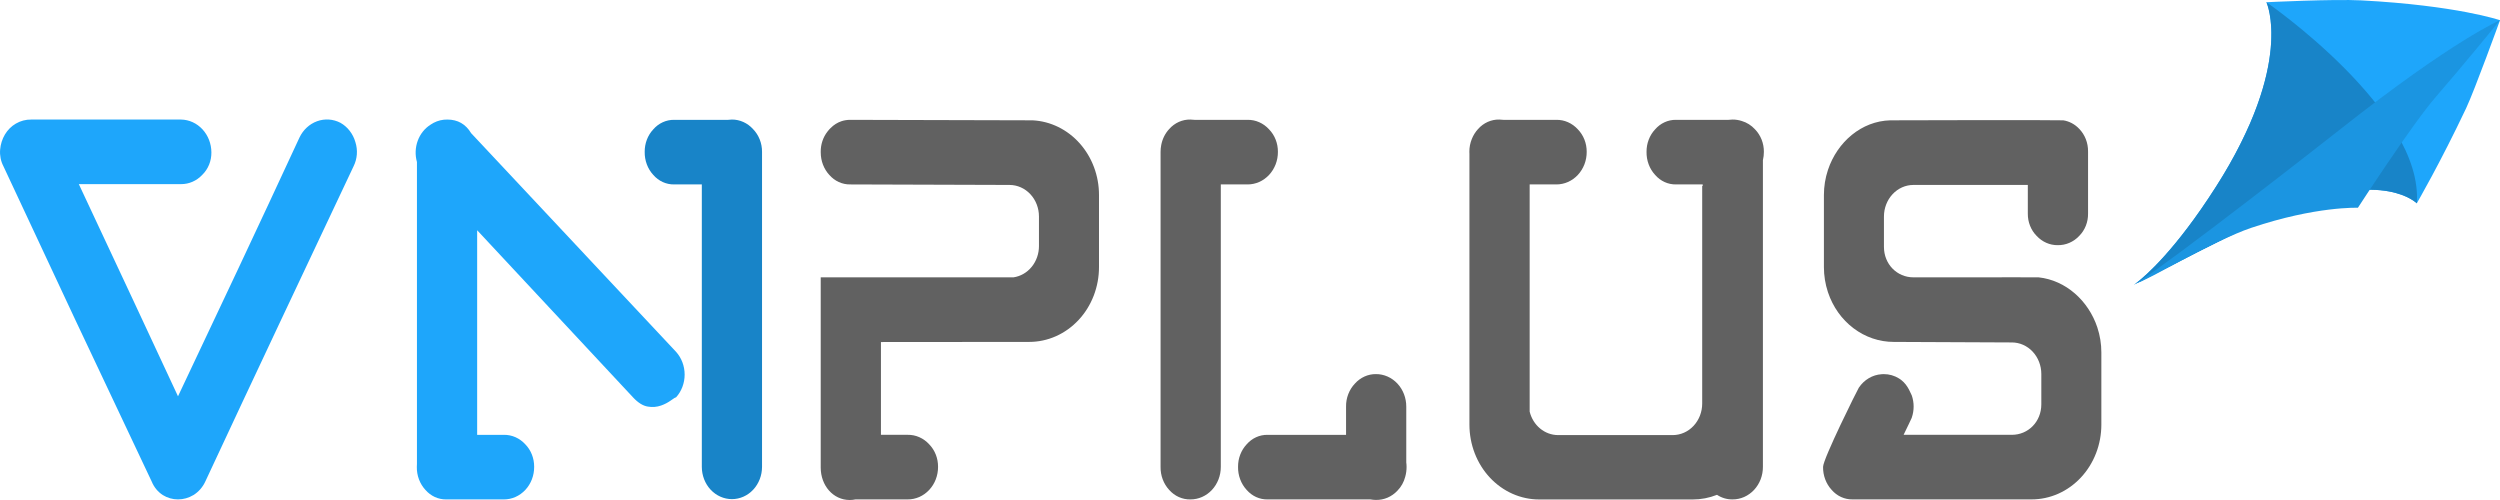 <svg width="140" height="28" viewBox="0 0 140 28" fill="none" xmlns="http://www.w3.org/2000/svg">
<path d="M42.674 8.504C42.676 8.266 42.632 8.029 42.544 7.809C42.457 7.59 42.329 7.391 42.168 7.227C42.015 7.058 41.831 6.923 41.628 6.832C41.426 6.741 41.208 6.694 40.988 6.695C40.915 6.696 40.843 6.701 40.77 6.711H37.747C37.529 6.708 37.313 6.754 37.113 6.846C36.913 6.937 36.733 7.073 36.585 7.243C36.43 7.408 36.307 7.605 36.225 7.821C36.142 8.038 36.101 8.27 36.103 8.504C36.099 8.743 36.139 8.981 36.222 9.203C36.304 9.425 36.428 9.626 36.585 9.796C36.733 9.967 36.913 10.102 37.113 10.194C37.313 10.285 37.529 10.331 37.747 10.328H39.302V26.143C39.302 26.623 39.479 27.083 39.795 27.422C40.112 27.761 40.541 27.951 40.988 27.951C41.435 27.951 41.864 27.761 42.18 27.422C42.496 27.083 42.674 26.623 42.674 26.143V8.518C42.674 8.516 42.674 8.514 42.674 8.511C42.674 8.509 42.674 8.507 42.674 8.504Z" fill="#1884C8"/>
<path d="M98.281 7.243C98.078 7.021 97.823 6.86 97.544 6.777C97.375 6.722 97.199 6.694 97.023 6.695C96.947 6.696 96.871 6.701 96.796 6.711H93.85C93.632 6.708 93.416 6.754 93.216 6.846C93.016 6.937 92.836 7.073 92.688 7.243C92.533 7.408 92.41 7.605 92.328 7.821C92.245 8.038 92.204 8.27 92.206 8.504C92.202 8.743 92.242 8.981 92.325 9.203C92.407 9.425 92.531 9.626 92.688 9.796C92.836 9.967 93.016 10.102 93.216 10.194C93.416 10.285 93.632 10.331 93.85 10.328H95.351V10.411H95.323V22.598C95.323 22.83 95.28 23.06 95.198 23.274C95.115 23.489 94.993 23.683 94.841 23.847C94.688 24.011 94.506 24.142 94.306 24.23C94.106 24.319 93.892 24.365 93.675 24.365H87.251C86.888 24.364 86.535 24.235 86.247 23.997C85.96 23.76 85.753 23.427 85.661 23.05V10.328H87.155C87.378 10.329 87.6 10.282 87.806 10.191C88.013 10.1 88.201 9.965 88.359 9.796C88.517 9.626 88.642 9.425 88.728 9.203C88.813 8.982 88.856 8.744 88.855 8.504C88.857 8.269 88.814 8.036 88.729 7.819C88.643 7.602 88.518 7.406 88.359 7.243C88.203 7.071 88.015 6.935 87.808 6.844C87.601 6.752 87.379 6.707 87.154 6.711H84.187C84.112 6.701 84.036 6.696 83.96 6.695C83.738 6.69 83.517 6.735 83.313 6.826C83.108 6.918 82.923 7.054 82.77 7.227C82.624 7.386 82.507 7.573 82.424 7.778C82.33 8.007 82.282 8.254 82.284 8.504C82.284 8.539 82.287 8.572 82.288 8.606V23.78C82.288 24.33 82.389 24.875 82.585 25.384C82.781 25.892 83.069 26.355 83.432 26.744C83.795 27.133 84.226 27.441 84.7 27.652C85.174 27.862 85.682 27.97 86.195 27.97H94.796C95.259 27.97 95.718 27.882 96.152 27.71C96.413 27.883 96.716 27.972 97.023 27.966C97.246 27.968 97.468 27.921 97.675 27.83C97.881 27.738 98.069 27.604 98.227 27.435C98.385 27.265 98.511 27.064 98.596 26.842C98.681 26.62 98.724 26.383 98.723 26.143V8.971C98.759 8.818 98.777 8.662 98.777 8.504C98.779 8.269 98.736 8.036 98.651 7.819C98.565 7.602 98.439 7.406 98.281 7.243V7.243Z" fill="#616161"/>
<path d="M37.858 19.701L26.381 7.455C26.079 6.949 25.635 6.695 25.049 6.695C24.785 6.691 24.522 6.753 24.284 6.877C24.249 6.897 24.215 6.918 24.181 6.939C24.165 6.948 24.15 6.957 24.135 6.966C24.127 6.971 24.118 6.977 24.111 6.982C23.783 7.188 23.53 7.506 23.392 7.885C23.254 8.264 23.239 8.682 23.349 9.072V25.982C23.345 26.035 23.343 26.089 23.343 26.144C23.338 26.383 23.378 26.62 23.461 26.842C23.544 27.064 23.668 27.266 23.824 27.435C23.973 27.606 24.153 27.741 24.353 27.833C24.553 27.924 24.769 27.97 24.986 27.967H28.213C28.437 27.968 28.658 27.922 28.865 27.83C29.072 27.739 29.259 27.605 29.418 27.435C29.576 27.266 29.701 27.064 29.786 26.843C29.871 26.621 29.914 26.384 29.913 26.144C29.915 25.909 29.872 25.675 29.787 25.458C29.702 25.241 29.576 25.046 29.418 24.883C29.261 24.711 29.074 24.575 28.866 24.483C28.659 24.392 28.437 24.347 28.213 24.351H26.721V12.894L35.45 22.253C35.733 22.557 36.012 22.73 36.286 22.77C36.532 22.813 36.785 22.793 37.022 22.709C37.218 22.64 37.404 22.543 37.575 22.421C37.726 22.31 37.82 22.253 37.858 22.253C38.167 21.911 38.34 21.454 38.34 20.977C38.34 20.501 38.167 20.043 37.858 19.701V19.701Z" fill="#1EA6FB"/>
<path d="M78.768 26.143C78.768 26.06 78.762 25.977 78.751 25.894V22.773C78.752 22.533 78.709 22.296 78.624 22.074C78.539 21.852 78.414 21.651 78.256 21.481C78.097 21.312 77.91 21.177 77.703 21.086C77.496 20.995 77.275 20.948 77.051 20.95C76.832 20.947 76.614 20.994 76.412 21.085C76.21 21.176 76.027 21.311 75.875 21.481C75.715 21.649 75.588 21.85 75.503 22.072C75.417 22.294 75.375 22.533 75.379 22.773V24.351H70.976C70.758 24.348 70.542 24.393 70.342 24.485C70.142 24.576 69.962 24.712 69.813 24.882C69.658 25.047 69.536 25.244 69.453 25.46C69.37 25.677 69.329 25.909 69.331 26.143C69.327 26.382 69.367 26.62 69.45 26.842C69.533 27.064 69.656 27.265 69.813 27.435C69.962 27.606 70.141 27.741 70.342 27.833C70.542 27.924 70.757 27.97 70.975 27.967H76.745C76.846 27.986 76.948 27.995 77.051 27.996C77.274 28 77.495 27.957 77.702 27.869C77.909 27.78 78.097 27.647 78.255 27.479C78.467 27.265 78.619 26.992 78.695 26.691C78.745 26.513 78.769 26.329 78.768 26.143Z" fill="#616161"/>
<path d="M69.863 10.328C70.086 10.329 70.308 10.282 70.515 10.191C70.721 10.1 70.909 9.965 71.067 9.796C71.225 9.626 71.35 9.425 71.436 9.203C71.521 8.982 71.564 8.744 71.563 8.504C71.565 8.269 71.522 8.036 71.437 7.819C71.352 7.602 71.226 7.406 71.067 7.243C70.911 7.071 70.723 6.935 70.516 6.844C70.309 6.752 70.087 6.707 69.863 6.711H66.891C66.816 6.701 66.74 6.696 66.664 6.695C66.442 6.69 66.222 6.735 66.017 6.826C65.812 6.918 65.627 7.054 65.474 7.227C65.247 7.472 65.093 7.783 65.029 8.121C65.005 8.247 64.992 8.376 64.992 8.504C64.992 8.507 64.992 8.509 64.992 8.511C64.992 8.514 64.992 8.516 64.992 8.518V26.143C64.988 26.382 65.028 26.62 65.111 26.842C65.194 27.064 65.317 27.265 65.474 27.435C65.627 27.608 65.812 27.744 66.017 27.836C66.222 27.927 66.442 27.972 66.664 27.967C66.888 27.968 67.109 27.921 67.316 27.83C67.523 27.739 67.711 27.605 67.869 27.435C68.027 27.265 68.152 27.064 68.237 26.842C68.322 26.621 68.366 26.383 68.365 26.143V10.328H69.863Z" fill="#616161"/>
<path d="M57.826 6.738C57.388 6.738 47.604 6.711 47.604 6.711C47.446 6.711 47.288 6.735 47.136 6.783C46.902 6.859 46.688 6.993 46.511 7.174C46.489 7.196 46.467 7.216 46.446 7.24L46.443 7.243C46.434 7.253 46.426 7.263 46.417 7.273C46.391 7.304 46.364 7.335 46.34 7.367C46.09 7.685 45.956 8.089 45.961 8.504C45.961 8.506 45.961 8.507 45.961 8.508C45.961 8.509 45.961 8.51 45.961 8.511C45.961 8.524 45.962 8.537 45.962 8.55C45.964 9.017 46.136 9.464 46.442 9.796C46.591 9.966 46.771 10.102 46.971 10.193C47.171 10.285 47.387 10.331 47.604 10.328L56.535 10.357C56.972 10.357 57.391 10.544 57.7 10.875C58.008 11.206 58.182 11.655 58.182 12.124V13.782C58.182 14.209 58.037 14.621 57.775 14.943C57.514 15.264 57.152 15.473 56.757 15.531H45.96V26.184C45.96 27.187 46.652 28 47.588 28C47.696 28 47.803 27.989 47.909 27.966H50.831C51.054 27.968 51.276 27.921 51.483 27.83C51.69 27.738 51.877 27.604 52.035 27.435C52.193 27.265 52.319 27.064 52.404 26.842C52.489 26.62 52.532 26.383 52.531 26.143C52.533 25.908 52.49 25.675 52.405 25.458C52.32 25.241 52.194 25.045 52.035 24.882C51.879 24.71 51.691 24.574 51.484 24.483C51.277 24.391 51.055 24.346 50.831 24.35H49.333V19.154L57.637 19.147C58.15 19.147 58.658 19.039 59.132 18.828C59.606 18.618 60.037 18.309 60.4 17.92C60.763 17.531 61.051 17.069 61.247 16.561C61.443 16.052 61.544 15.507 61.544 14.957V10.923C61.545 9.846 61.159 8.811 60.467 8.032C59.774 7.252 58.829 6.789 57.826 6.738V6.738Z" fill="#616161"/>
<path d="M117.451 18.337C116.954 16.841 115.687 15.694 114.161 15.531C114.175 15.526 107.149 15.531 107.149 15.531C106.239 15.531 105.501 14.8 105.501 13.825V12.124C105.501 11.655 105.675 11.206 105.984 10.875C106.293 10.543 106.712 10.357 107.149 10.357H113.558V11.966C113.556 12.199 113.598 12.431 113.684 12.645C113.769 12.86 113.895 13.053 114.054 13.212C114.208 13.378 114.392 13.509 114.594 13.598C114.796 13.687 115.012 13.731 115.23 13.729C115.453 13.733 115.675 13.69 115.882 13.601C116.089 13.513 116.277 13.38 116.435 13.212C116.594 13.053 116.721 12.86 116.806 12.645C116.891 12.431 116.934 12.199 116.931 11.966V8.506C116.931 8.501 116.93 8.496 116.93 8.491C116.93 8.485 116.931 8.481 116.931 8.475C116.933 8.24 116.89 8.007 116.805 7.79C116.719 7.573 116.594 7.377 116.435 7.214C116.193 6.957 115.88 6.79 115.542 6.738C115.441 6.719 106.295 6.727 105.858 6.738C104.243 6.779 102.888 7.951 102.368 9.509C102.216 9.963 102.139 10.441 102.139 10.923V14.957C102.139 15.43 102.214 15.9 102.36 16.346C102.363 16.355 102.366 16.365 102.369 16.374C102.641 17.186 103.14 17.888 103.799 18.384C104.457 18.881 105.242 19.147 106.046 19.147L112.666 19.177C113.103 19.177 113.522 19.363 113.831 19.694C114.14 20.026 114.314 20.475 114.314 20.943V22.644C114.314 23.62 113.576 24.35 112.666 24.35H106.602L106.892 23.75L107.052 23.409C107.055 23.399 107.059 23.39 107.062 23.38C107.198 22.98 107.197 22.542 107.059 22.143L106.969 21.954C106.927 21.859 106.879 21.767 106.824 21.68C106.702 21.48 106.538 21.314 106.346 21.194C106.087 21.033 105.794 20.95 105.495 20.951C105.49 20.951 105.485 20.951 105.48 20.951C105.476 20.951 105.473 20.951 105.47 20.951C105.456 20.951 105.442 20.953 105.428 20.953C105.406 20.954 105.385 20.955 105.363 20.957C105.114 20.973 104.872 21.049 104.653 21.178C104.434 21.307 104.245 21.487 104.099 21.704L104.098 21.703L104.094 21.711C104.013 21.832 102.092 25.696 102.092 26.143C102.088 26.382 102.128 26.619 102.211 26.841C102.293 27.063 102.417 27.265 102.574 27.434C102.722 27.605 102.902 27.741 103.102 27.832C103.303 27.924 103.518 27.969 103.736 27.966H113.769C114.282 27.966 114.79 27.858 115.264 27.648C115.738 27.437 116.169 27.128 116.532 26.739C116.895 26.35 117.183 25.888 117.379 25.38C117.575 24.872 117.676 24.327 117.676 23.776V19.742C117.677 19.263 117.6 18.788 117.451 18.337V18.337Z" fill="#616161"/>
<path d="M17.704 13.779L17.603 13.996C17.641 13.926 17.675 13.854 17.704 13.779Z" fill="#F0A93E"/>
<path d="M19.901 7.956C19.835 7.726 19.727 7.512 19.583 7.327C19.44 7.142 19.264 6.989 19.065 6.877C18.657 6.665 18.188 6.633 17.759 6.788C17.33 6.943 16.974 7.272 16.769 7.705C15.636 10.152 14.507 12.57 13.383 14.96C12.259 17.351 11.12 19.762 9.968 22.193L7.474 16.845L4.414 10.311H10.138C10.359 10.313 10.578 10.268 10.782 10.178C10.986 10.089 11.172 9.957 11.328 9.79C11.491 9.632 11.621 9.437 11.709 9.221C11.797 9.004 11.841 8.77 11.838 8.534C11.836 8.05 11.656 7.586 11.338 7.242C11.021 6.899 10.59 6.702 10.138 6.695H1.75C1.448 6.69 1.15 6.768 0.886 6.923C0.638 7.067 0.428 7.277 0.276 7.531C0.124 7.787 0.032 8.079 0.007 8.382C-0.02 8.703 0.044 9.026 0.191 9.308L4.187 17.847L8.494 26.963C8.623 27.28 8.841 27.546 9.118 27.723C9.376 27.884 9.669 27.967 9.968 27.966C10.271 27.966 10.569 27.882 10.832 27.723C11.12 27.546 11.351 27.282 11.498 26.963C12.877 24.006 14.256 21.063 15.636 18.136C17.015 15.208 18.404 12.266 19.802 9.308C19.904 9.102 19.966 8.876 19.983 8.643C20 8.411 19.972 8.177 19.901 7.956V7.956Z" fill="#1EA6FB"/>
<path d="M132.234 0.021C130.681 -0.061 126.92 0.125 126.92 0.125C126.92 0.125 127.968 2.361 125.996 6.926C125.453 8.158 124.816 9.34 124.092 10.46C121.834 14.002 120.154 15.447 119.654 15.832L119.5 15.944C119.5 15.944 125.942 12.57 128.195 11.656C133.496 9.506 135.34 11.386 135.34 11.386C135.34 11.386 136.649 9.133 138.1 6.068C138.583 5.047 140 1.132 140 1.132C140 1.132 137.592 0.305 132.234 0.021Z" fill="#1EA6FB"/>
<path d="M126.92 0.125C126.919 0.126 128.512 3.525 124.092 10.46C121.834 14.002 120.154 15.447 119.655 15.832L119.5 15.944C119.5 15.944 125.942 12.57 128.195 11.656C133.496 9.506 135.339 11.385 135.34 11.386C135.733 6.19 126.921 0.124 126.92 0.125Z" fill="#1884C8"/>
<path d="M131.082 7.217C129.954 8.108 121.868 14.429 119.688 15.833C119.988 15.855 123.967 13.465 126.069 12.759C129.701 11.538 132.042 11.635 132.042 11.635C132.042 11.635 135.06 6.974 136.413 5.418C137.923 3.681 140 1.132 140 1.132C140 1.132 137.418 2.213 131.082 7.217Z" fill="#1B95E1"/>
</svg>
